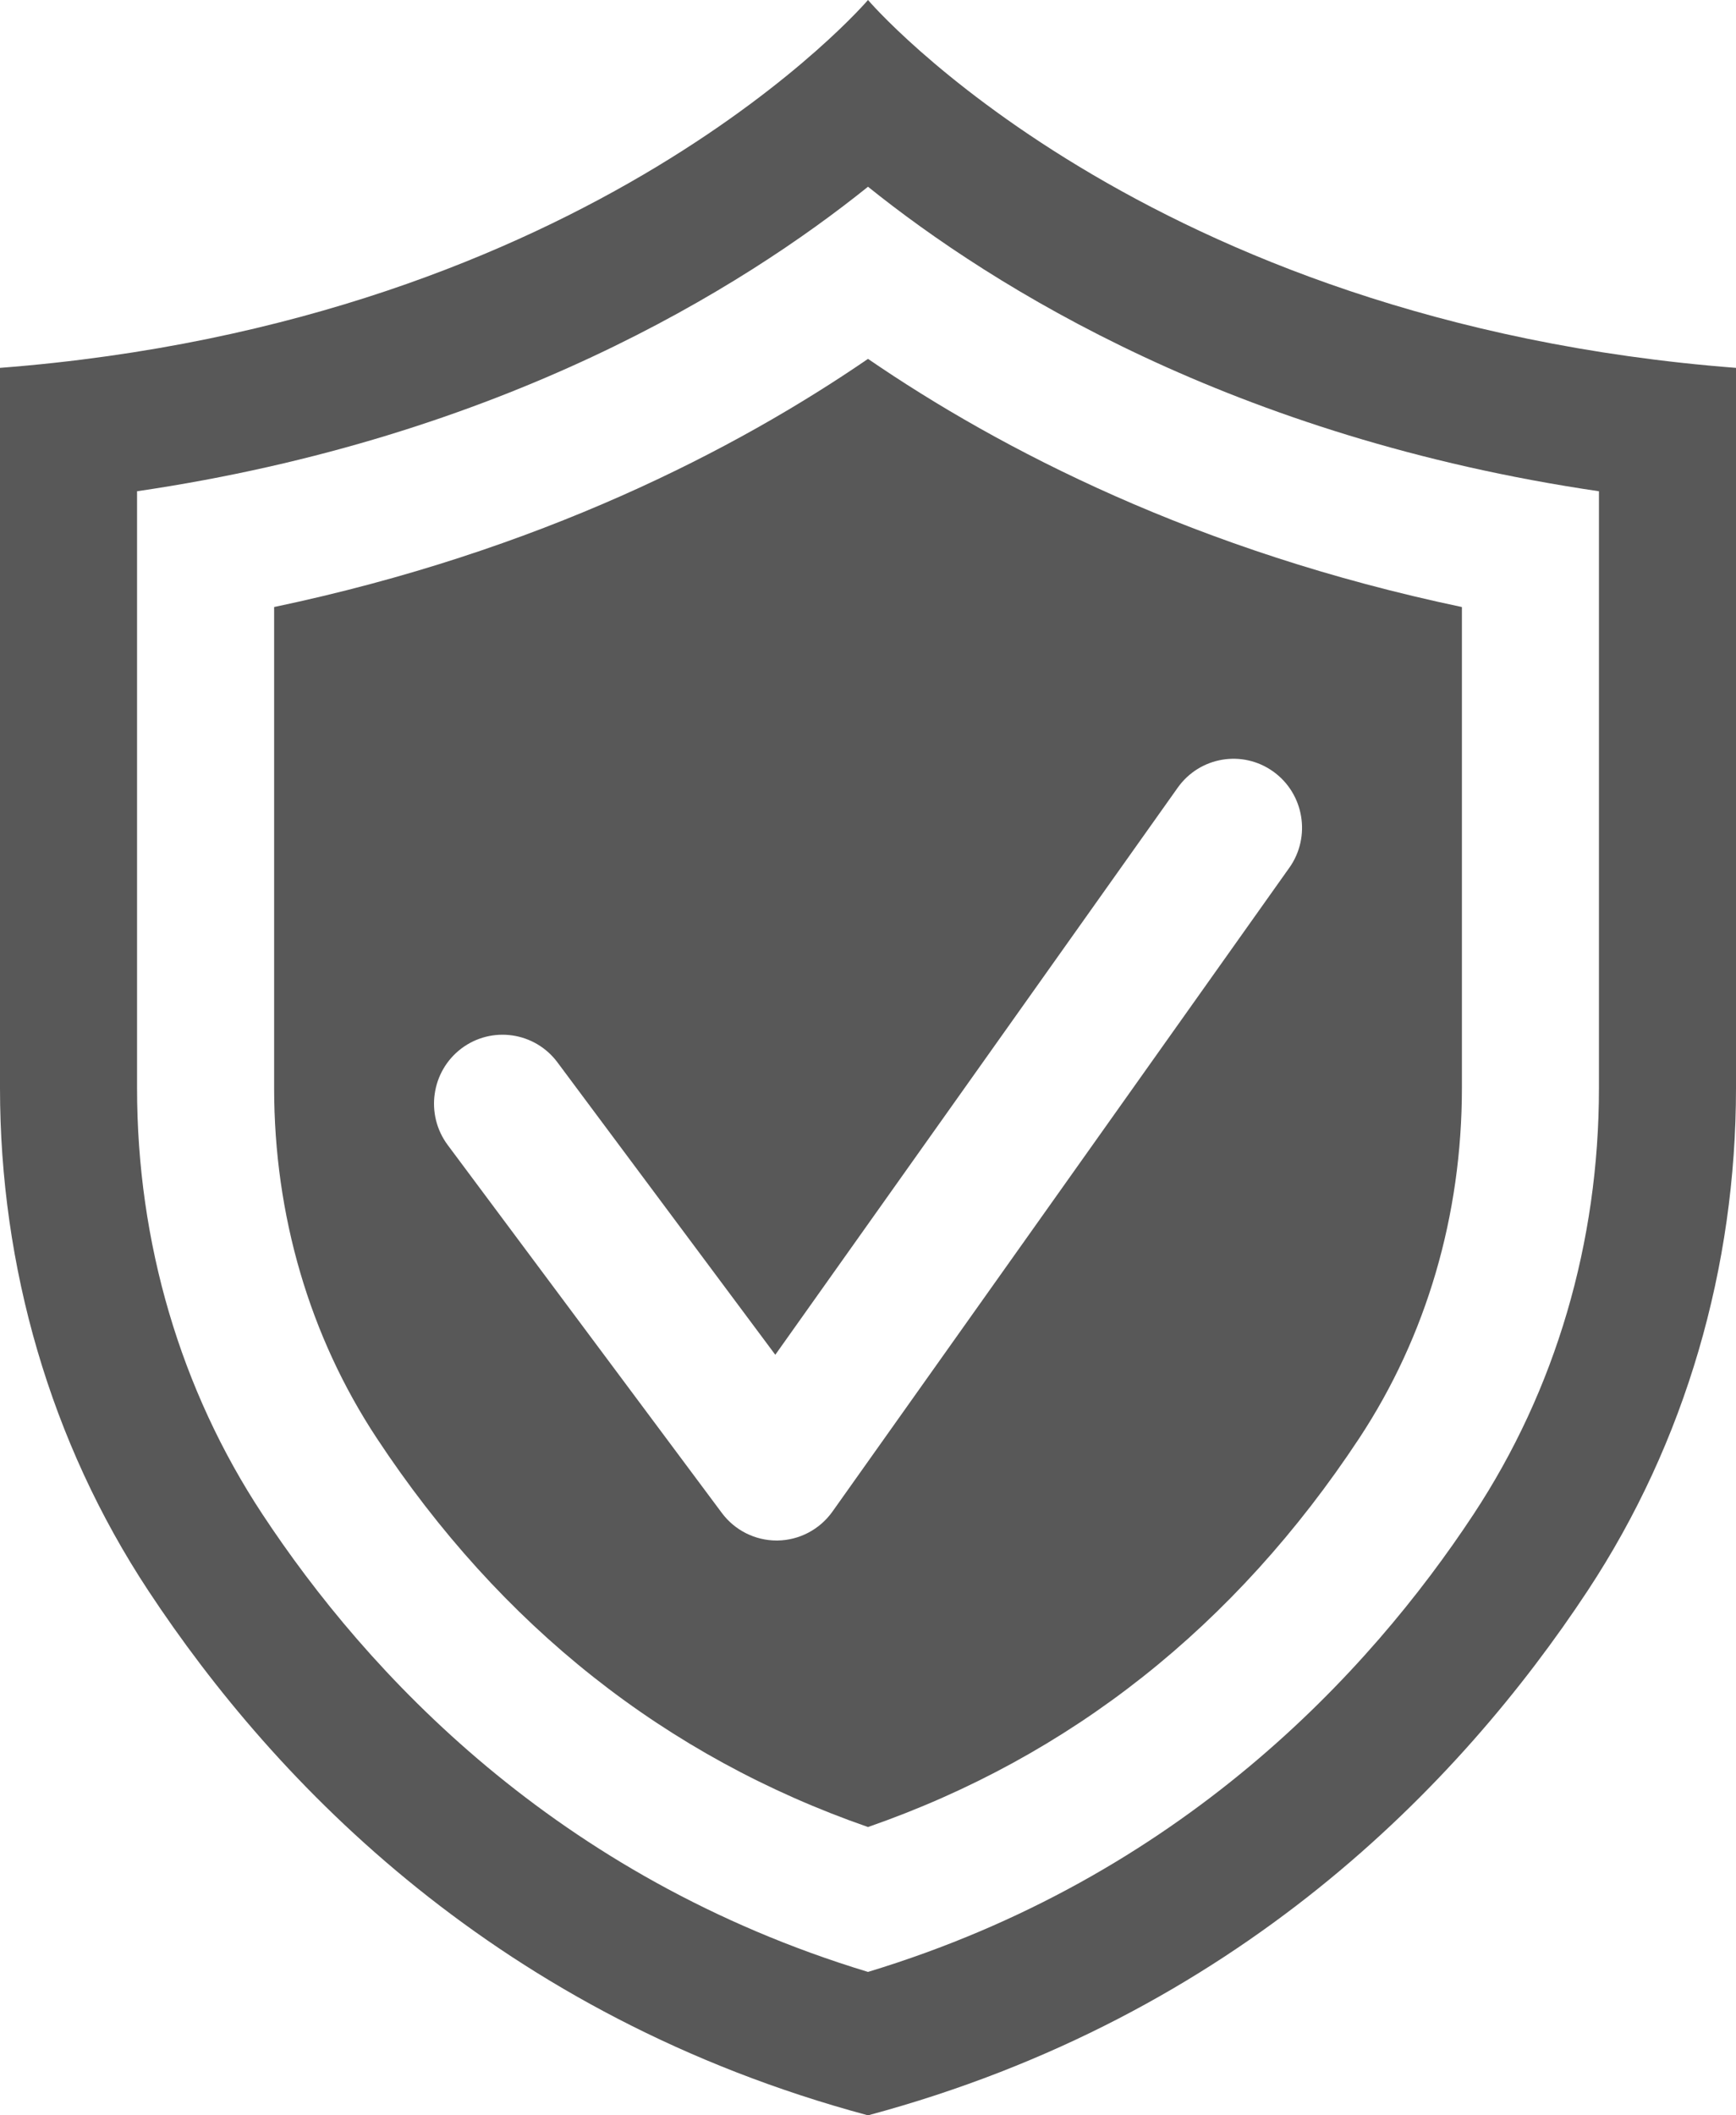 <svg width="55" height="67" viewBox="0 0 55 67" fill="none" xmlns="http://www.w3.org/2000/svg">
<g clip-path="url(#clip0_1827_812)">
<path d="M27.5 0C27.5 0 18.816 10.196 0 11.652V34.466C0 40.119 1.593 45.673 4.7 50.384C8.741 56.509 15.814 63.864 27.5 67.001C39.186 63.865 46.259 56.509 50.3 50.384C53.407 45.673 55 40.12 55 34.466V11.652C36.184 10.196 27.5 0 27.5 0ZM50.658 34.465C50.658 39.355 49.283 44.024 46.682 47.967C43.381 52.971 37.404 59.457 27.5 62.458C17.595 59.455 11.619 52.971 8.318 47.967C5.716 44.024 4.342 39.355 4.342 34.465V15.56C15.914 13.861 23.526 9.108 27.5 5.915C31.475 9.108 39.086 13.861 50.658 15.56V34.465Z" fill="#585858"/>
<path d="M27.5 11.367C23.31 14.238 17.093 17.459 8.685 19.227V34.466C8.685 38.493 9.809 42.327 11.936 45.551C15.864 51.506 21.093 55.642 27.5 57.869C33.907 55.642 39.136 51.506 43.065 45.552C45.192 42.326 46.316 38.493 46.316 34.466V19.227C37.909 17.46 31.691 14.238 27.5 11.367ZM40.846 27.488L26.373 47.879C25.97 48.445 25.323 48.785 24.631 48.794H24.606C23.923 48.794 23.279 48.471 22.869 47.92L14.185 36.268C13.465 35.302 13.66 33.933 14.619 33.209C15.578 32.488 16.939 32.682 17.659 33.646L24.563 42.911L37.313 24.948C38.011 23.966 39.365 23.739 40.342 24.44C41.317 25.141 41.544 26.506 40.847 27.488L40.846 27.488Z" fill="#585858"/>
</g>
<defs>
<clipPath id="clip0_1827_812">
<rect width="55" height="67" fill="white"/>
</clipPath>
</defs>
</svg>
